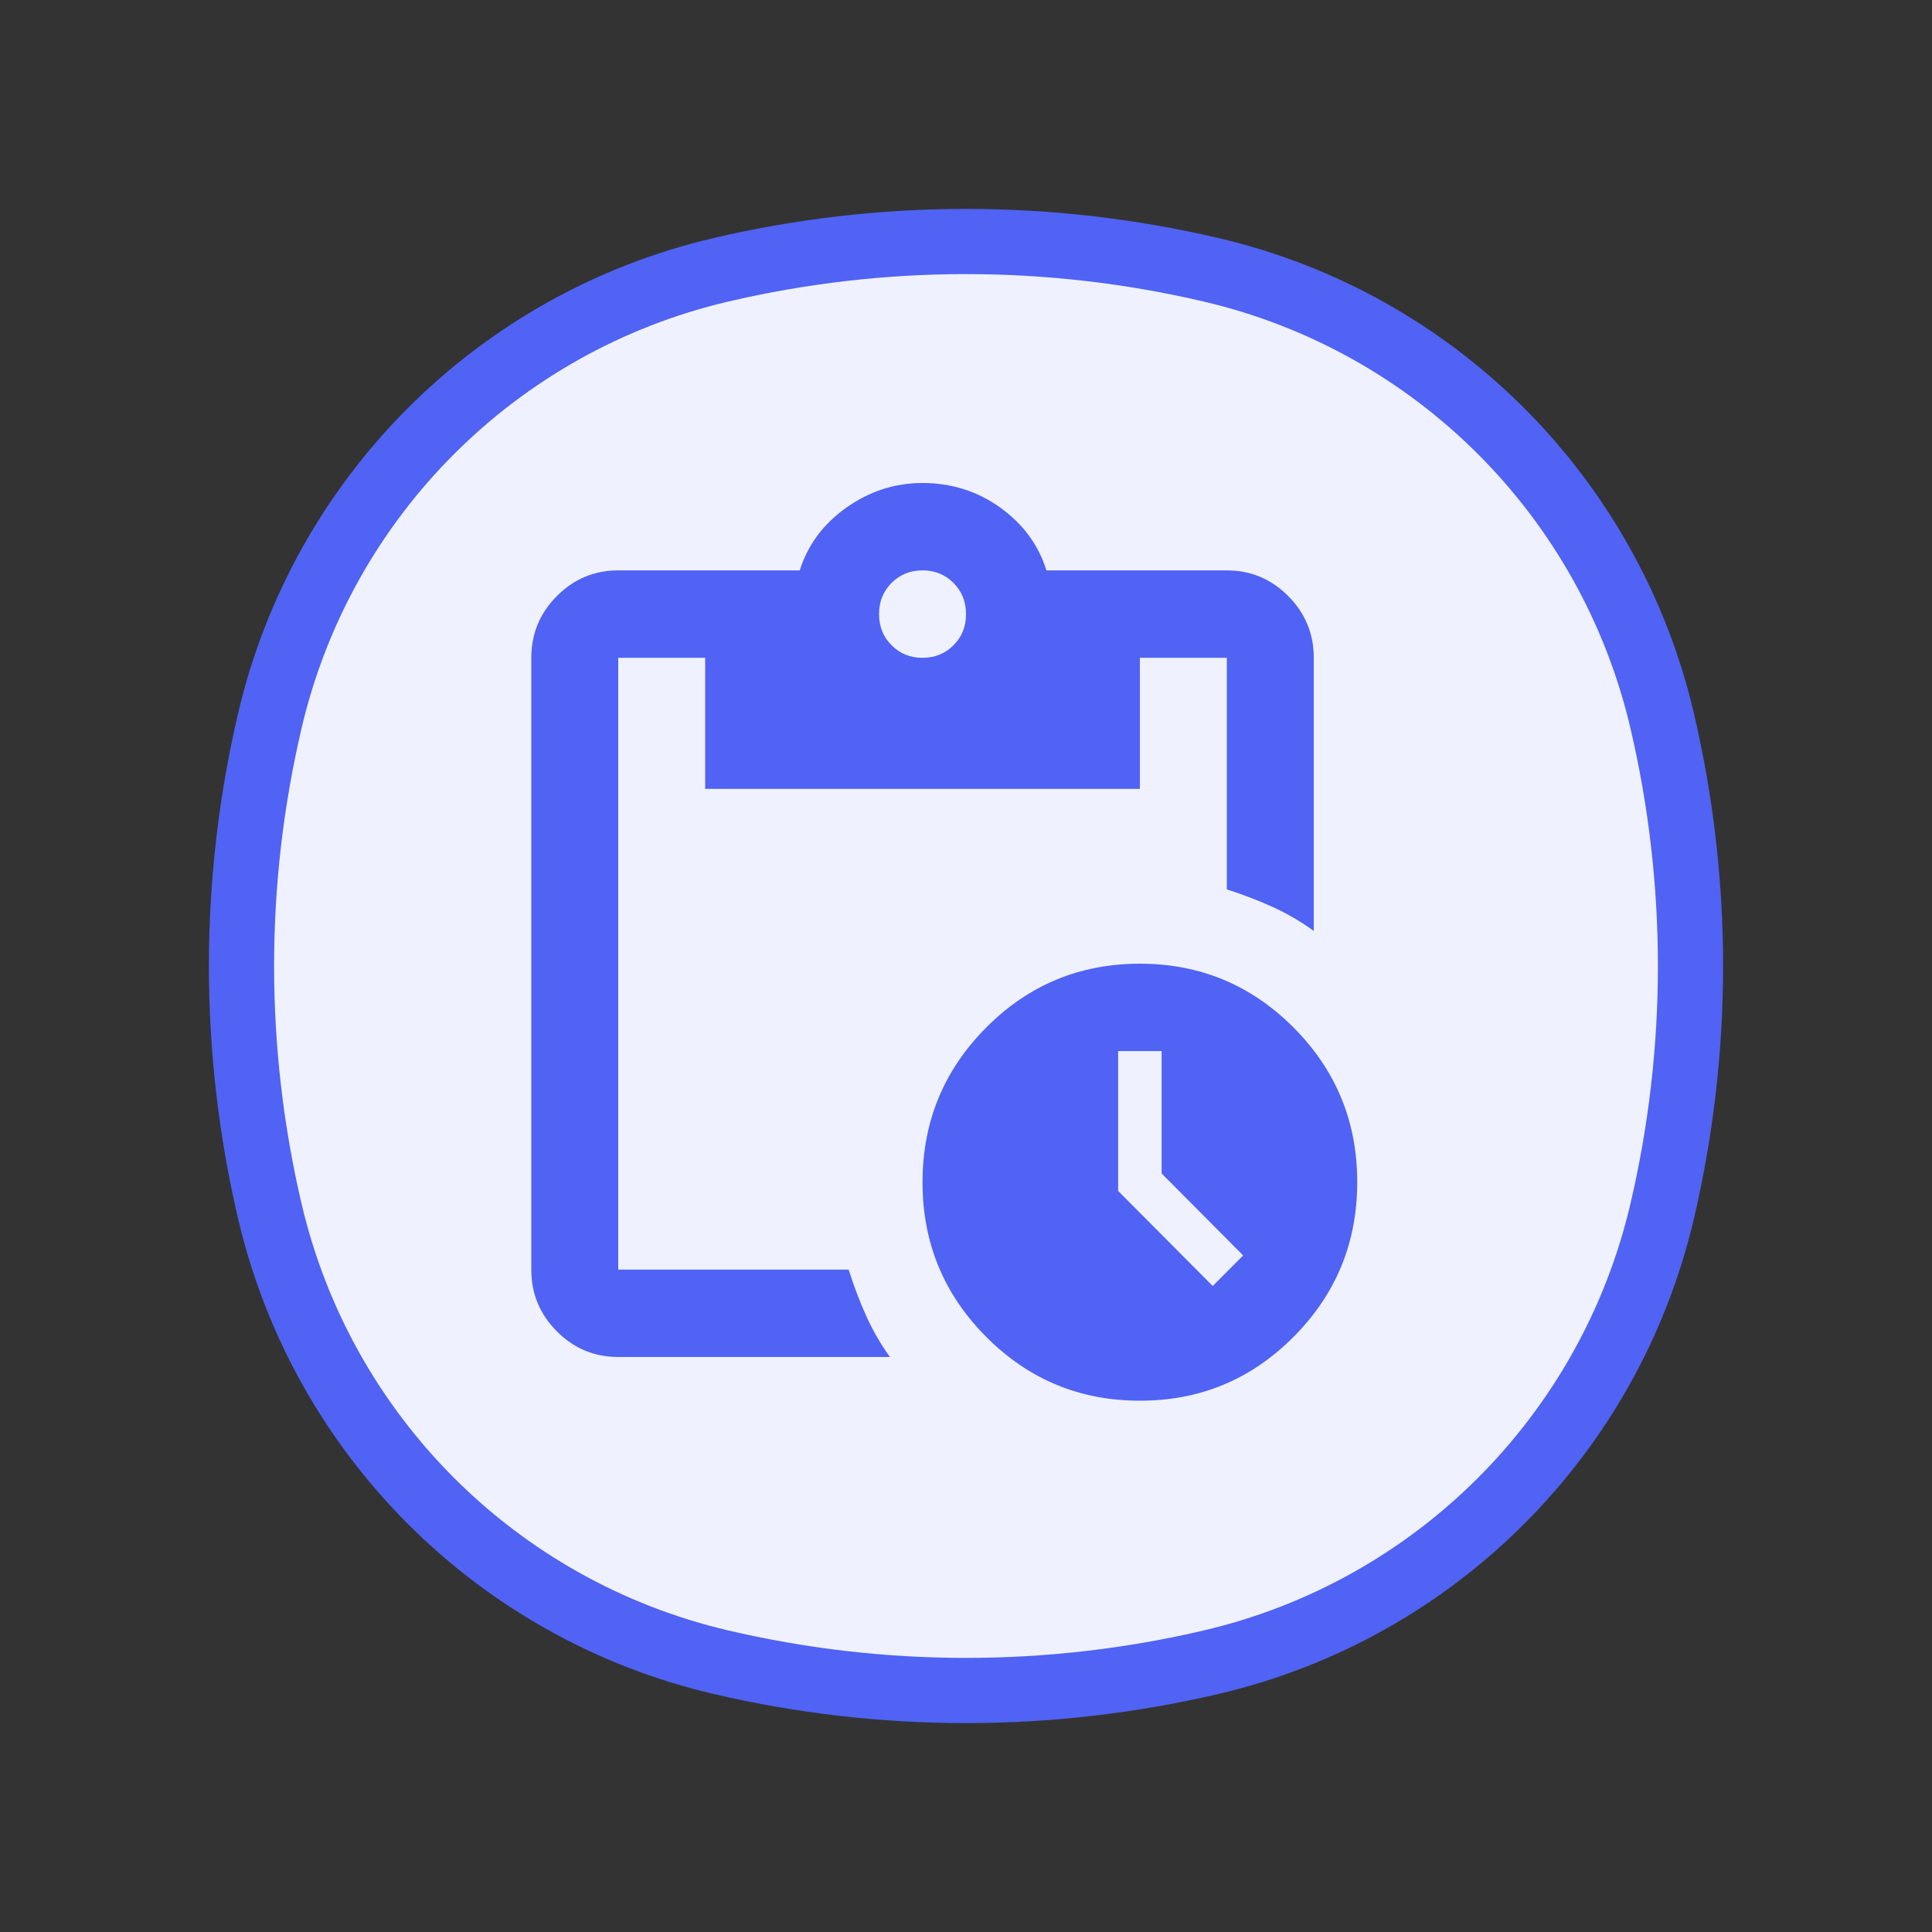 <svg width="40" height="40" viewBox="0 0 40 40" fill="none" xmlns="http://www.w3.org/2000/svg">
<rect x="0" y="0" width="40" height="40" fill="#333333" stroke="none"/>
<g id="Promo">
<path id="Vector" d="M5.588 14.917C6.674 10.288 10.288 6.674 14.917 5.588C18.26 4.804 21.74 4.804 25.083 5.588C29.712 6.674 33.326 10.288 34.412 14.917C35.196 18.26 35.196 21.74 34.412 25.083C33.326 29.712 29.712 33.326 25.083 34.412C21.74 35.196 18.26 35.196 14.917 34.412C10.288 33.326 6.674 29.712 5.588 25.083C4.804 21.74 4.804 18.26 5.588 14.917Z" fill="#EFF2FE" stroke="#5063F4" stroke-width="1.35"/>
<path id="Vector_2" d="M23.6 29C22.355 29 21.294 28.559 20.416 27.676C19.538 26.794 19.099 25.727 19.1 24.476C19.1 23.225 19.539 22.158 20.417 21.275C21.294 20.393 22.356 19.952 23.6 19.952C24.845 19.952 25.906 20.394 26.784 21.276C27.662 22.159 28.101 23.225 28.1 24.476C28.1 25.728 27.661 26.795 26.783 27.677C25.905 28.56 24.844 29.001 23.6 29ZM25.108 26.625L25.738 25.992L24.05 24.295V21.762H23.15V24.657L25.108 26.625ZM12.8 28.095C12.305 28.095 11.881 27.918 11.528 27.563C11.175 27.209 10.999 26.783 11 26.286V13.619C11 13.121 11.176 12.695 11.529 12.341C11.882 11.986 12.306 11.809 12.8 11.809H16.558C16.723 11.282 17.045 10.848 17.525 10.508C18.005 10.169 18.53 9.999 19.1 10C19.7 10 20.236 10.17 20.709 10.509C21.182 10.849 21.501 11.282 21.665 11.809H25.4C25.895 11.809 26.319 11.987 26.672 12.341C27.024 12.696 27.201 13.122 27.2 13.619V19.274C26.93 19.078 26.645 18.912 26.345 18.776C26.045 18.64 25.73 18.52 25.4 18.414V13.619H23.6V16.333H14.6V13.619H12.8V26.286H17.57C17.675 26.617 17.795 26.934 17.93 27.236C18.065 27.537 18.23 27.824 18.425 28.095H12.8ZM19.1 13.619C19.355 13.619 19.569 13.532 19.742 13.358C19.915 13.185 20.001 12.97 20 12.714C20 12.458 19.914 12.243 19.741 12.069C19.568 11.896 19.354 11.809 19.1 11.809C18.845 11.809 18.631 11.896 18.458 12.07C18.285 12.244 18.199 12.459 18.2 12.714C18.2 12.971 18.286 13.186 18.459 13.359C18.632 13.533 18.846 13.62 19.1 13.619Z" fill="#5063F4"/>
</g>
</svg>

